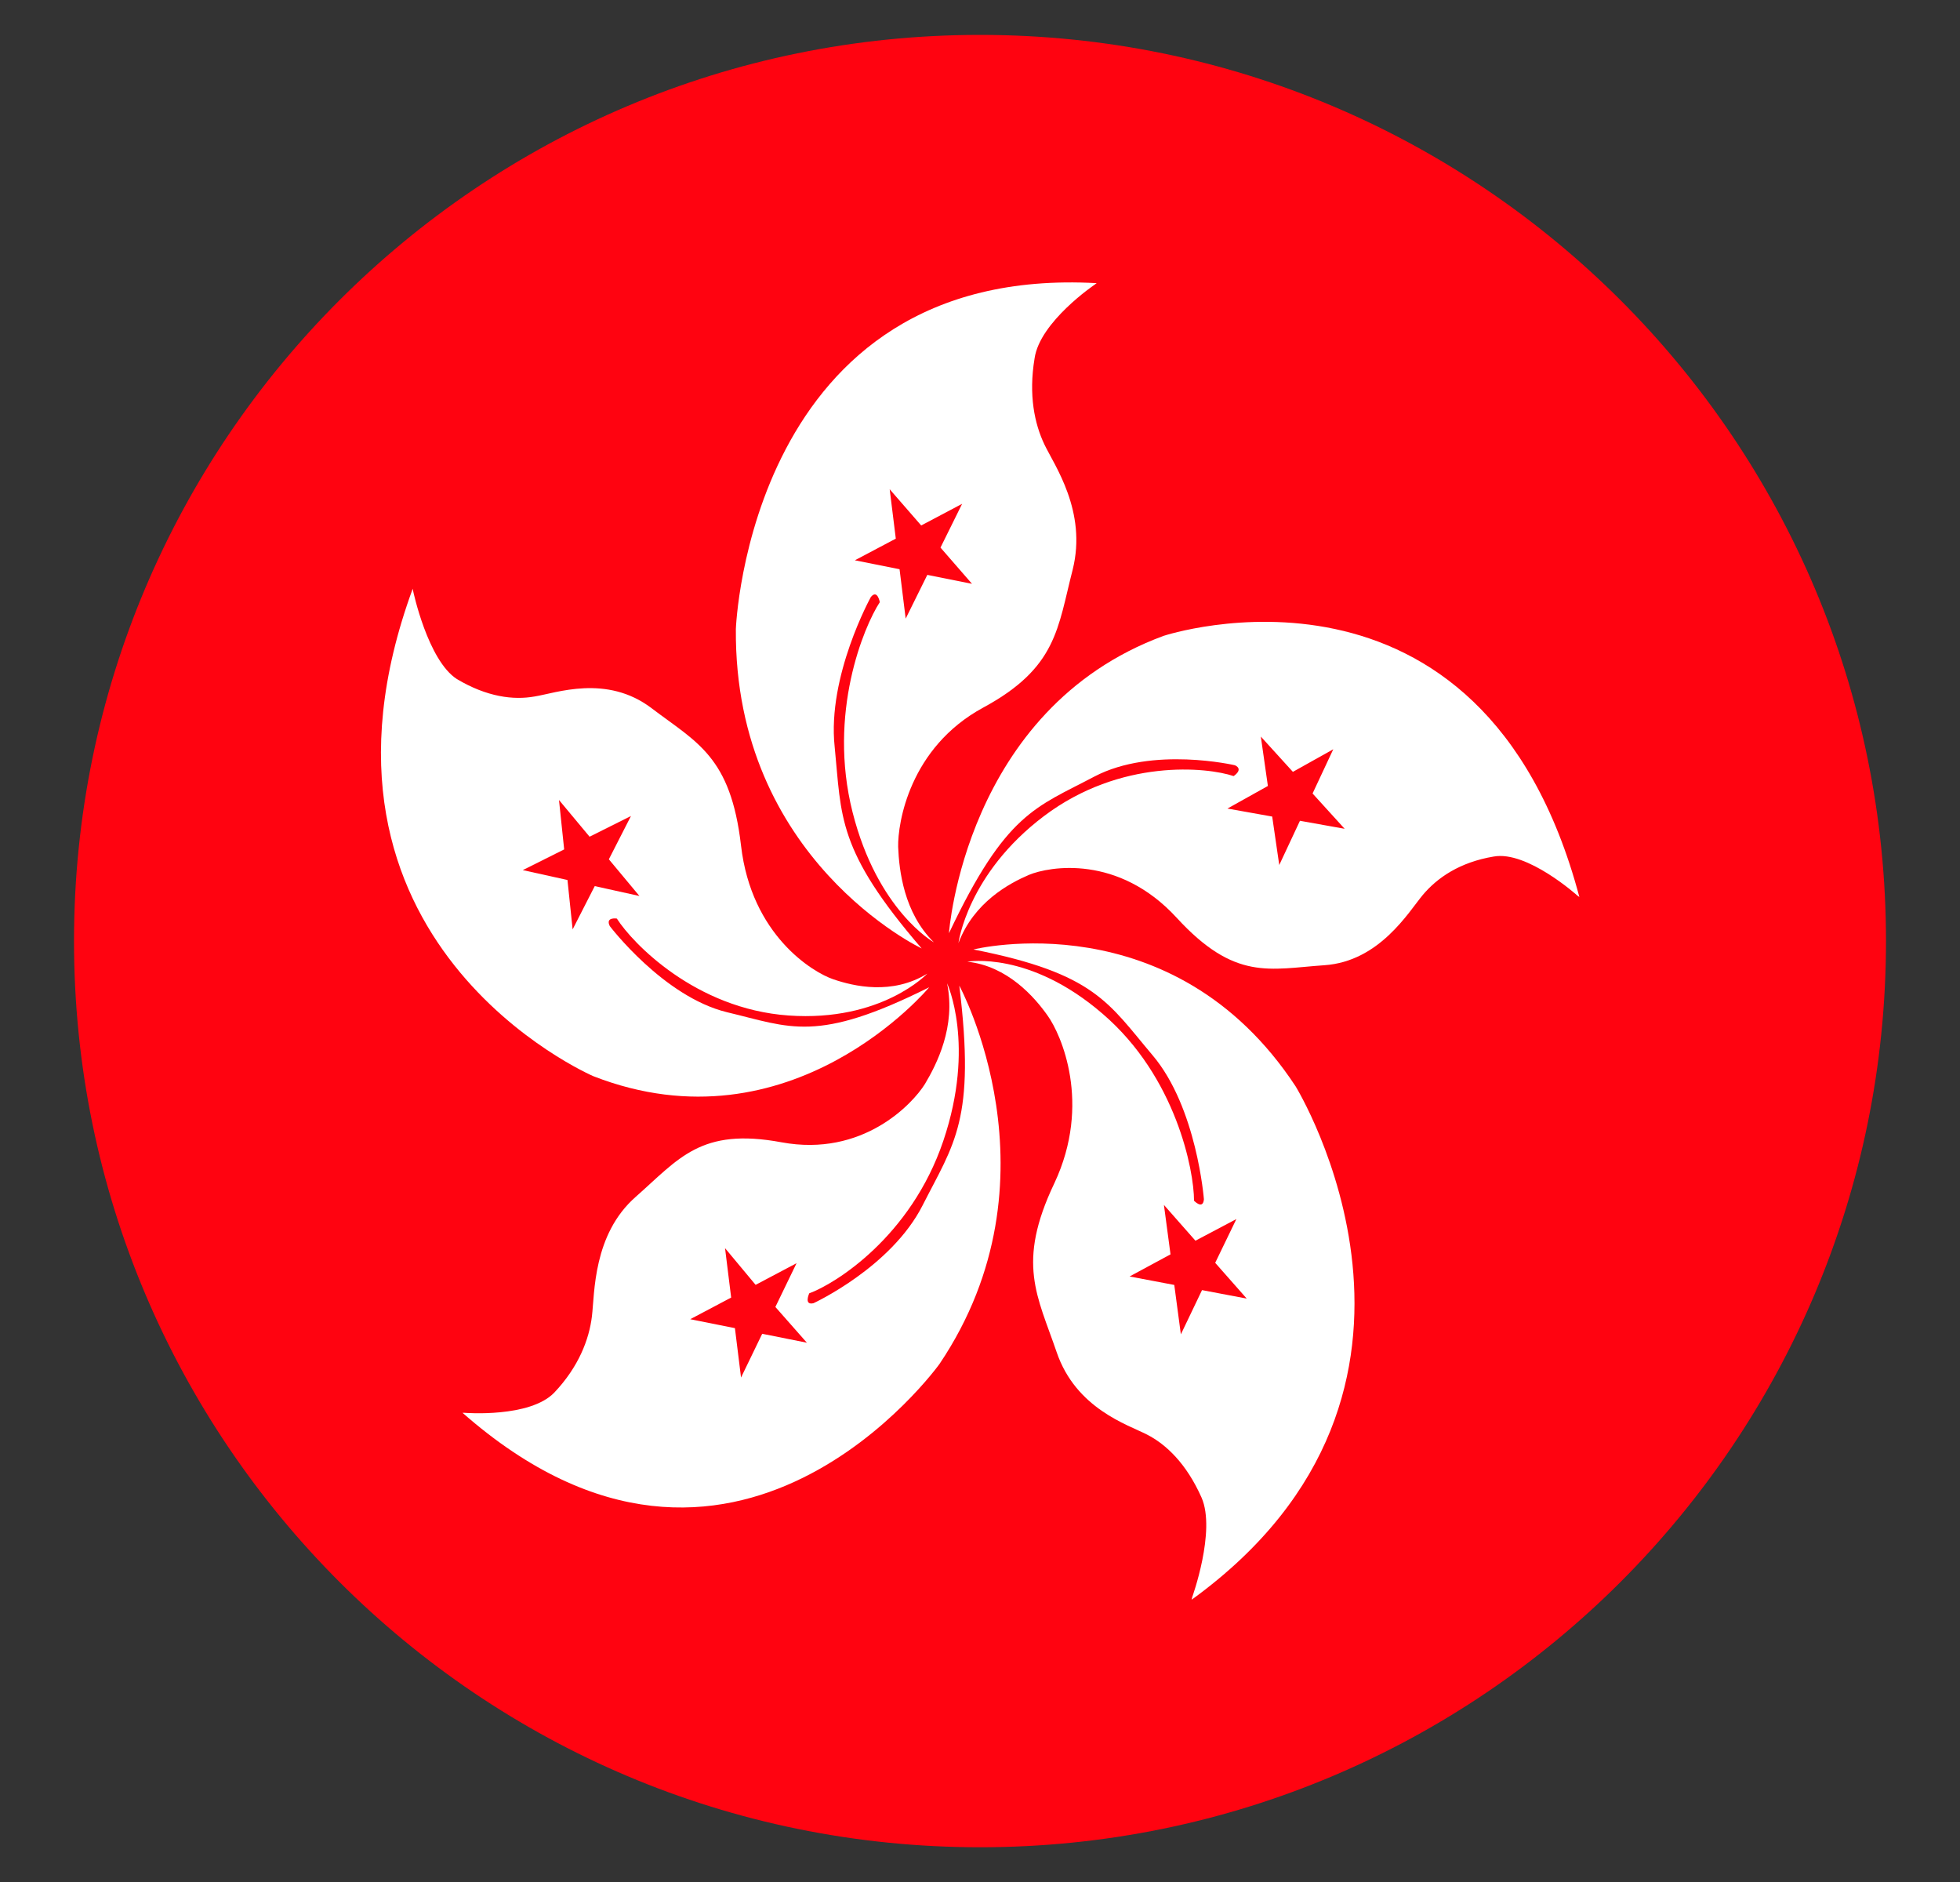 <svg width="25" height="24" viewBox="0 0 25 24" fill="none" xmlns="http://www.w3.org/2000/svg">
<rect x="0" y="0" width="25" height="24" fill="#333333" stroke="none"/>
<path d="M12.5 23.557C18.883 23.557 24.056 18.384 24.056 12.001C24.056 5.619 18.883 0.445 12.5 0.445C6.118 0.445 0.944 5.619 0.944 12.001C0.944 18.384 6.118 23.557 12.5 23.557Z" fill="#FF0310"/>
<path d="M13.964 3.629L13.988 3.611C9.554 3.365 9.386 8.021 9.386 8.021C9.362 10.961 11.756 12.095 11.756 12.095C10.67 10.835 10.736 10.421 10.646 9.521C10.55 8.621 11.108 7.613 11.108 7.613C11.192 7.511 11.222 7.679 11.222 7.679C11.018 7.991 10.556 9.095 10.874 10.355C11.192 11.615 11.912 12.017 11.912 12.017C11.528 11.639 11.468 11.099 11.456 10.799C11.45 10.499 11.6 9.533 12.542 9.023C13.484 8.513 13.49 8.009 13.682 7.265C13.868 6.521 13.448 5.933 13.322 5.669C13.196 5.405 13.118 5.039 13.196 4.571C13.262 4.103 13.964 3.629 13.964 3.629ZM11.828 7.331L11.552 7.889L11.474 7.259L10.904 7.145L11.426 6.869L11.348 6.239L11.75 6.701L12.272 6.425L11.996 6.983L12.398 7.445L11.828 7.331Z" fill="white"/>
<path d="M20.12 11.421L20.145 11.439C18.902 6.765 14.841 8.109 14.841 8.109C12.303 9.045 12.104 11.901 12.104 11.901C12.831 10.365 13.209 10.299 13.959 9.903C14.703 9.513 15.752 9.759 15.752 9.759C15.867 9.813 15.735 9.897 15.735 9.897C15.399 9.783 14.294 9.669 13.316 10.407C12.338 11.145 12.225 12.027 12.225 12.027C12.422 11.505 12.873 11.265 13.124 11.157C13.383 11.049 14.264 10.893 15.008 11.703C15.752 12.513 16.191 12.357 16.892 12.309C17.595 12.261 17.966 11.631 18.146 11.415C18.332 11.193 18.62 10.995 19.052 10.923C19.479 10.845 20.12 11.421 20.12 11.421ZM16.227 10.413L15.656 10.311L16.172 10.023L16.082 9.393L16.491 9.843L17.006 9.555L16.742 10.119L17.151 10.569L16.581 10.467L16.317 11.031L16.227 10.413Z" fill="white"/>
<path d="M15.206 20.37L15.2 20.4C18.902 17.718 16.526 13.854 16.526 13.854C14.96 11.472 12.416 12.108 12.416 12.108C13.97 12.414 14.138 12.792 14.702 13.458C15.266 14.124 15.356 15.294 15.356 15.294C15.344 15.432 15.23 15.312 15.23 15.312C15.23 14.928 15.002 13.734 14.066 12.93C13.13 12.12 12.338 12.264 12.338 12.264C12.848 12.318 13.196 12.714 13.364 12.954C13.532 13.188 13.928 14.07 13.448 15.09C12.962 16.11 13.232 16.524 13.478 17.244C13.724 17.964 14.384 18.168 14.63 18.294C14.876 18.42 15.134 18.666 15.326 19.098C15.512 19.524 15.206 20.37 15.206 20.37ZM14.93 15.996L14.846 15.366L15.248 15.822L15.77 15.546L15.5 16.104L15.902 16.56L15.332 16.452L15.062 17.016L14.978 16.386L14.408 16.278L14.93 15.996Z" fill="white"/>
<path d="M5.93 18.017H5.9C9.362 21.059 11.984 17.393 11.984 17.393C13.574 15.029 12.236 12.569 12.236 12.569C12.446 14.285 12.17 14.579 11.768 15.371C11.366 16.163 10.376 16.619 10.376 16.619C10.25 16.649 10.322 16.493 10.322 16.493C10.652 16.373 11.618 15.773 12.032 14.549C12.446 13.325 12.08 12.539 12.08 12.539C12.194 13.091 11.948 13.571 11.798 13.823C11.642 14.075 11.006 14.759 9.968 14.567C8.936 14.375 8.66 14.777 8.108 15.263C7.562 15.743 7.586 16.493 7.55 16.787C7.514 17.081 7.382 17.429 7.07 17.759C6.758 18.083 5.93 18.017 5.93 18.017ZM9.638 16.385L10.16 16.109L9.89 16.667L10.292 17.123L9.722 17.009L9.452 17.567L9.374 16.937L8.804 16.823L9.326 16.547L9.248 15.917L9.638 16.385Z" fill="white"/>
<path d="M5.27 7.538L5.264 7.508C3.608 12.026 7.568 13.724 7.568 13.724C10.094 14.708 11.852 12.59 11.852 12.59C10.412 13.31 10.082 13.1 9.272 12.908C8.462 12.71 7.778 11.81 7.778 11.81C7.718 11.69 7.868 11.714 7.868 11.714C8.066 12.026 8.87 12.866 10.058 12.95C11.246 13.034 11.828 12.416 11.828 12.416C11.378 12.692 10.892 12.578 10.628 12.488C10.364 12.398 9.584 11.924 9.452 10.784C9.32 9.644 8.888 9.47 8.312 9.032C7.736 8.594 7.088 8.84 6.818 8.882C6.548 8.93 6.212 8.888 5.828 8.66C5.456 8.42 5.27 7.538 5.27 7.538ZM7.766 10.958L8.156 11.426L7.586 11.3L7.304 11.852L7.238 11.222L6.668 11.096L7.196 10.832L7.13 10.202L7.52 10.67L8.048 10.406L7.766 10.958Z" fill="white"/>
</svg>
